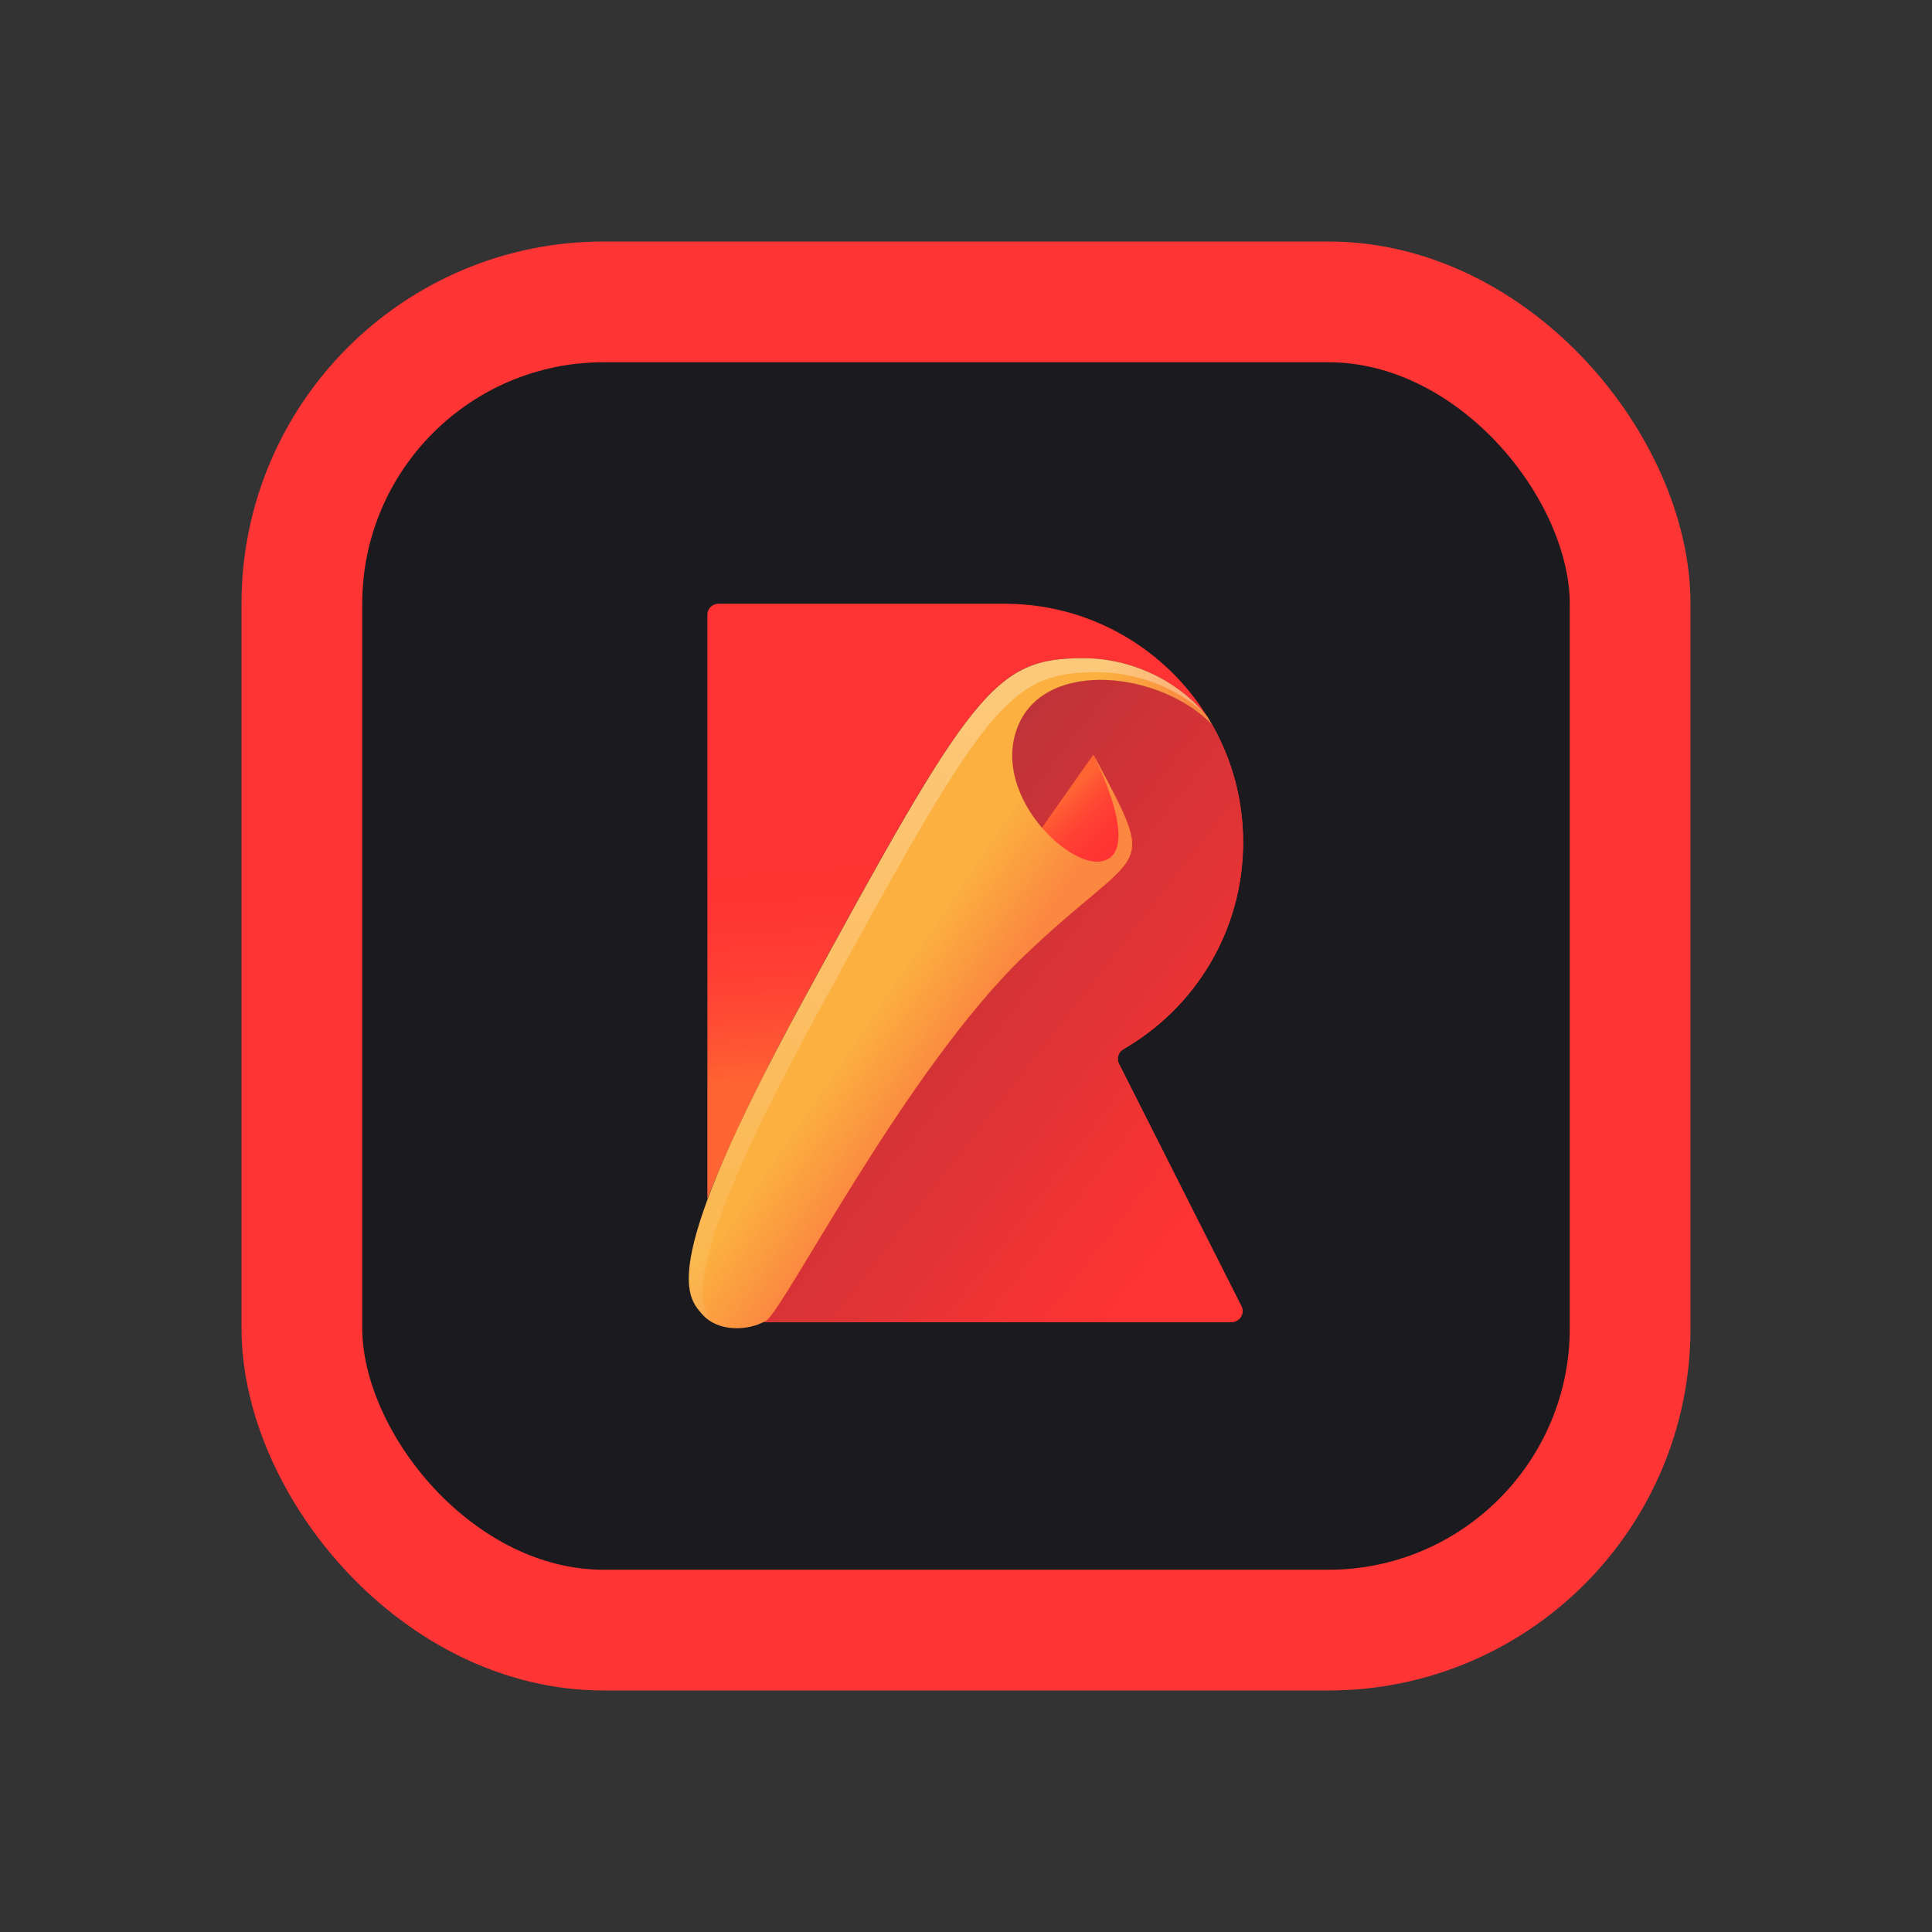 <svg width="16" height="16" viewBox="0 0 16 16" fill="none" xmlns="http://www.w3.org/2000/svg">
<rect x="0" y="0" width="16" height="16" fill="#333333" stroke="none"/>
<rect x="2.5" y="2.5" width="11" height="11" rx="2.5" fill="#1B1B1F"/>
<rect x="2.5" y="2.5" width="11" height="11" rx="2.5" stroke="#FF3434"/>
<path d="M10.295 6.975C10.295 6.622 10.203 6.291 10.04 6.004C9.608 5.559 8.668 5.456 8.434 6.002C8.195 6.561 8.837 7.184 9.118 7.134C9.475 7.071 9.055 6.251 9.055 6.251C9.601 7.281 9.475 6.966 8.487 7.912C7.499 8.858 6.489 10.855 6.342 10.939C6.336 10.943 6.33 10.946 6.322 10.949H10.198C10.267 10.949 10.311 10.877 10.28 10.816L9.267 8.81C9.245 8.767 9.261 8.713 9.303 8.689C9.896 8.348 10.295 7.709 10.295 6.975Z" fill="url(#paint0_linear_80_285)"/>
<path d="M10.295 6.975C10.295 6.622 10.203 6.291 10.04 6.004C9.608 5.559 8.668 5.456 8.434 6.002C8.195 6.561 8.837 7.184 9.118 7.134C9.475 7.071 9.055 6.251 9.055 6.251C9.601 7.281 9.475 6.966 8.487 7.912C7.499 8.858 6.489 10.855 6.342 10.939C6.336 10.943 6.33 10.946 6.322 10.949H10.198C10.267 10.949 10.311 10.877 10.28 10.816L9.267 8.81C9.245 8.767 9.261 8.713 9.303 8.689C9.896 8.348 10.295 7.709 10.295 6.975Z" fill="url(#paint1_linear_80_285)"/>
<path d="M6.343 10.939C6.49 10.855 7.499 8.857 8.487 7.911C9.476 6.965 9.602 7.28 9.055 6.25C9.055 6.25 6.963 9.183 6.206 10.634" fill="url(#paint2_linear_80_285)"/>
<path d="M6.636 8.311C8.049 5.713 8.234 5.451 8.97 5.451C9.357 5.451 9.747 5.626 9.999 5.936C9.656 5.382 9.047 5.011 8.35 5H5.95C5.899 5 5.858 5.041 5.858 5.091V9.93C6.001 9.561 6.244 9.033 6.636 8.311Z" fill="url(#paint3_linear_80_285)"/>
<path d="M8.487 7.911C7.499 8.857 6.49 10.855 6.342 10.939C6.195 11.023 5.948 11.033 5.817 10.886C5.677 10.73 5.459 10.476 6.637 8.311C8.05 5.713 8.235 5.451 8.971 5.451C9.357 5.451 9.748 5.626 10 5.936C10.014 5.958 10.027 5.981 10.041 6.004C9.609 5.559 8.669 5.456 8.435 6.002C8.196 6.561 8.838 7.184 9.119 7.134C9.476 7.071 9.056 6.251 9.056 6.251C9.601 7.28 9.475 6.965 8.487 7.911Z" fill="url(#paint4_linear_80_285)"/>
<path opacity="0.3" d="M6.752 8.426C8.165 5.828 8.35 5.567 9.086 5.567C9.405 5.567 9.725 5.685 9.969 5.9C9.717 5.612 9.343 5.451 8.971 5.451C8.235 5.451 8.05 5.713 6.637 8.311C5.459 10.476 5.677 10.73 5.817 10.886C5.837 10.908 5.86 10.927 5.884 10.943C5.761 10.764 5.706 10.349 6.752 8.426Z" fill="url(#paint5_linear_80_285)"/>
<defs>
<linearGradient id="paint0_linear_80_285" x1="7.388" y1="8.195" x2="9.007" y2="8.574" gradientUnits="userSpaceOnUse">
<stop stop-color="#FF6533"/>
<stop offset="0.157" stop-color="#FF5633"/>
<stop offset="0.434" stop-color="#FF4333"/>
<stop offset="0.714" stop-color="#FF3733"/>
<stop offset="1" stop-color="#FF3333"/>
</linearGradient>
<linearGradient id="paint1_linear_80_285" x1="7.135" y1="7.659" x2="10.036" y2="9.909" gradientUnits="userSpaceOnUse">
<stop stop-color="#BF3338"/>
<stop offset="1" stop-color="#FF3333"/>
</linearGradient>
<linearGradient id="paint2_linear_80_285" x1="7.23" y1="8.102" x2="7.65" y2="8.543" gradientUnits="userSpaceOnUse">
<stop stop-color="#FF6533"/>
<stop offset="0.157" stop-color="#FF5633"/>
<stop offset="0.434" stop-color="#FF4333"/>
<stop offset="0.714" stop-color="#FF3733"/>
<stop offset="1" stop-color="#FF3333"/>
</linearGradient>
<linearGradient id="paint3_linear_80_285" x1="7.994" y1="8.862" x2="7.868" y2="7.054" gradientUnits="userSpaceOnUse">
<stop stop-color="#FF6533"/>
<stop offset="0.157" stop-color="#FF5633"/>
<stop offset="0.434" stop-color="#FF4333"/>
<stop offset="0.714" stop-color="#FF3733"/>
<stop offset="1" stop-color="#FF3333"/>
</linearGradient>
<linearGradient id="paint4_linear_80_285" x1="7.448" y1="8.071" x2="8.045" y2="8.477" gradientUnits="userSpaceOnUse">
<stop stop-color="#FBB040"/>
<stop offset="1" stop-color="#FB8840"/>
</linearGradient>
<linearGradient id="paint5_linear_80_285" x1="8.059" y1="5.774" x2="7.45" y2="12.482" gradientUnits="userSpaceOnUse">
<stop stop-color="white"/>
<stop offset="1" stop-color="white" stop-opacity="0"/>
</linearGradient>
</defs>
</svg>
